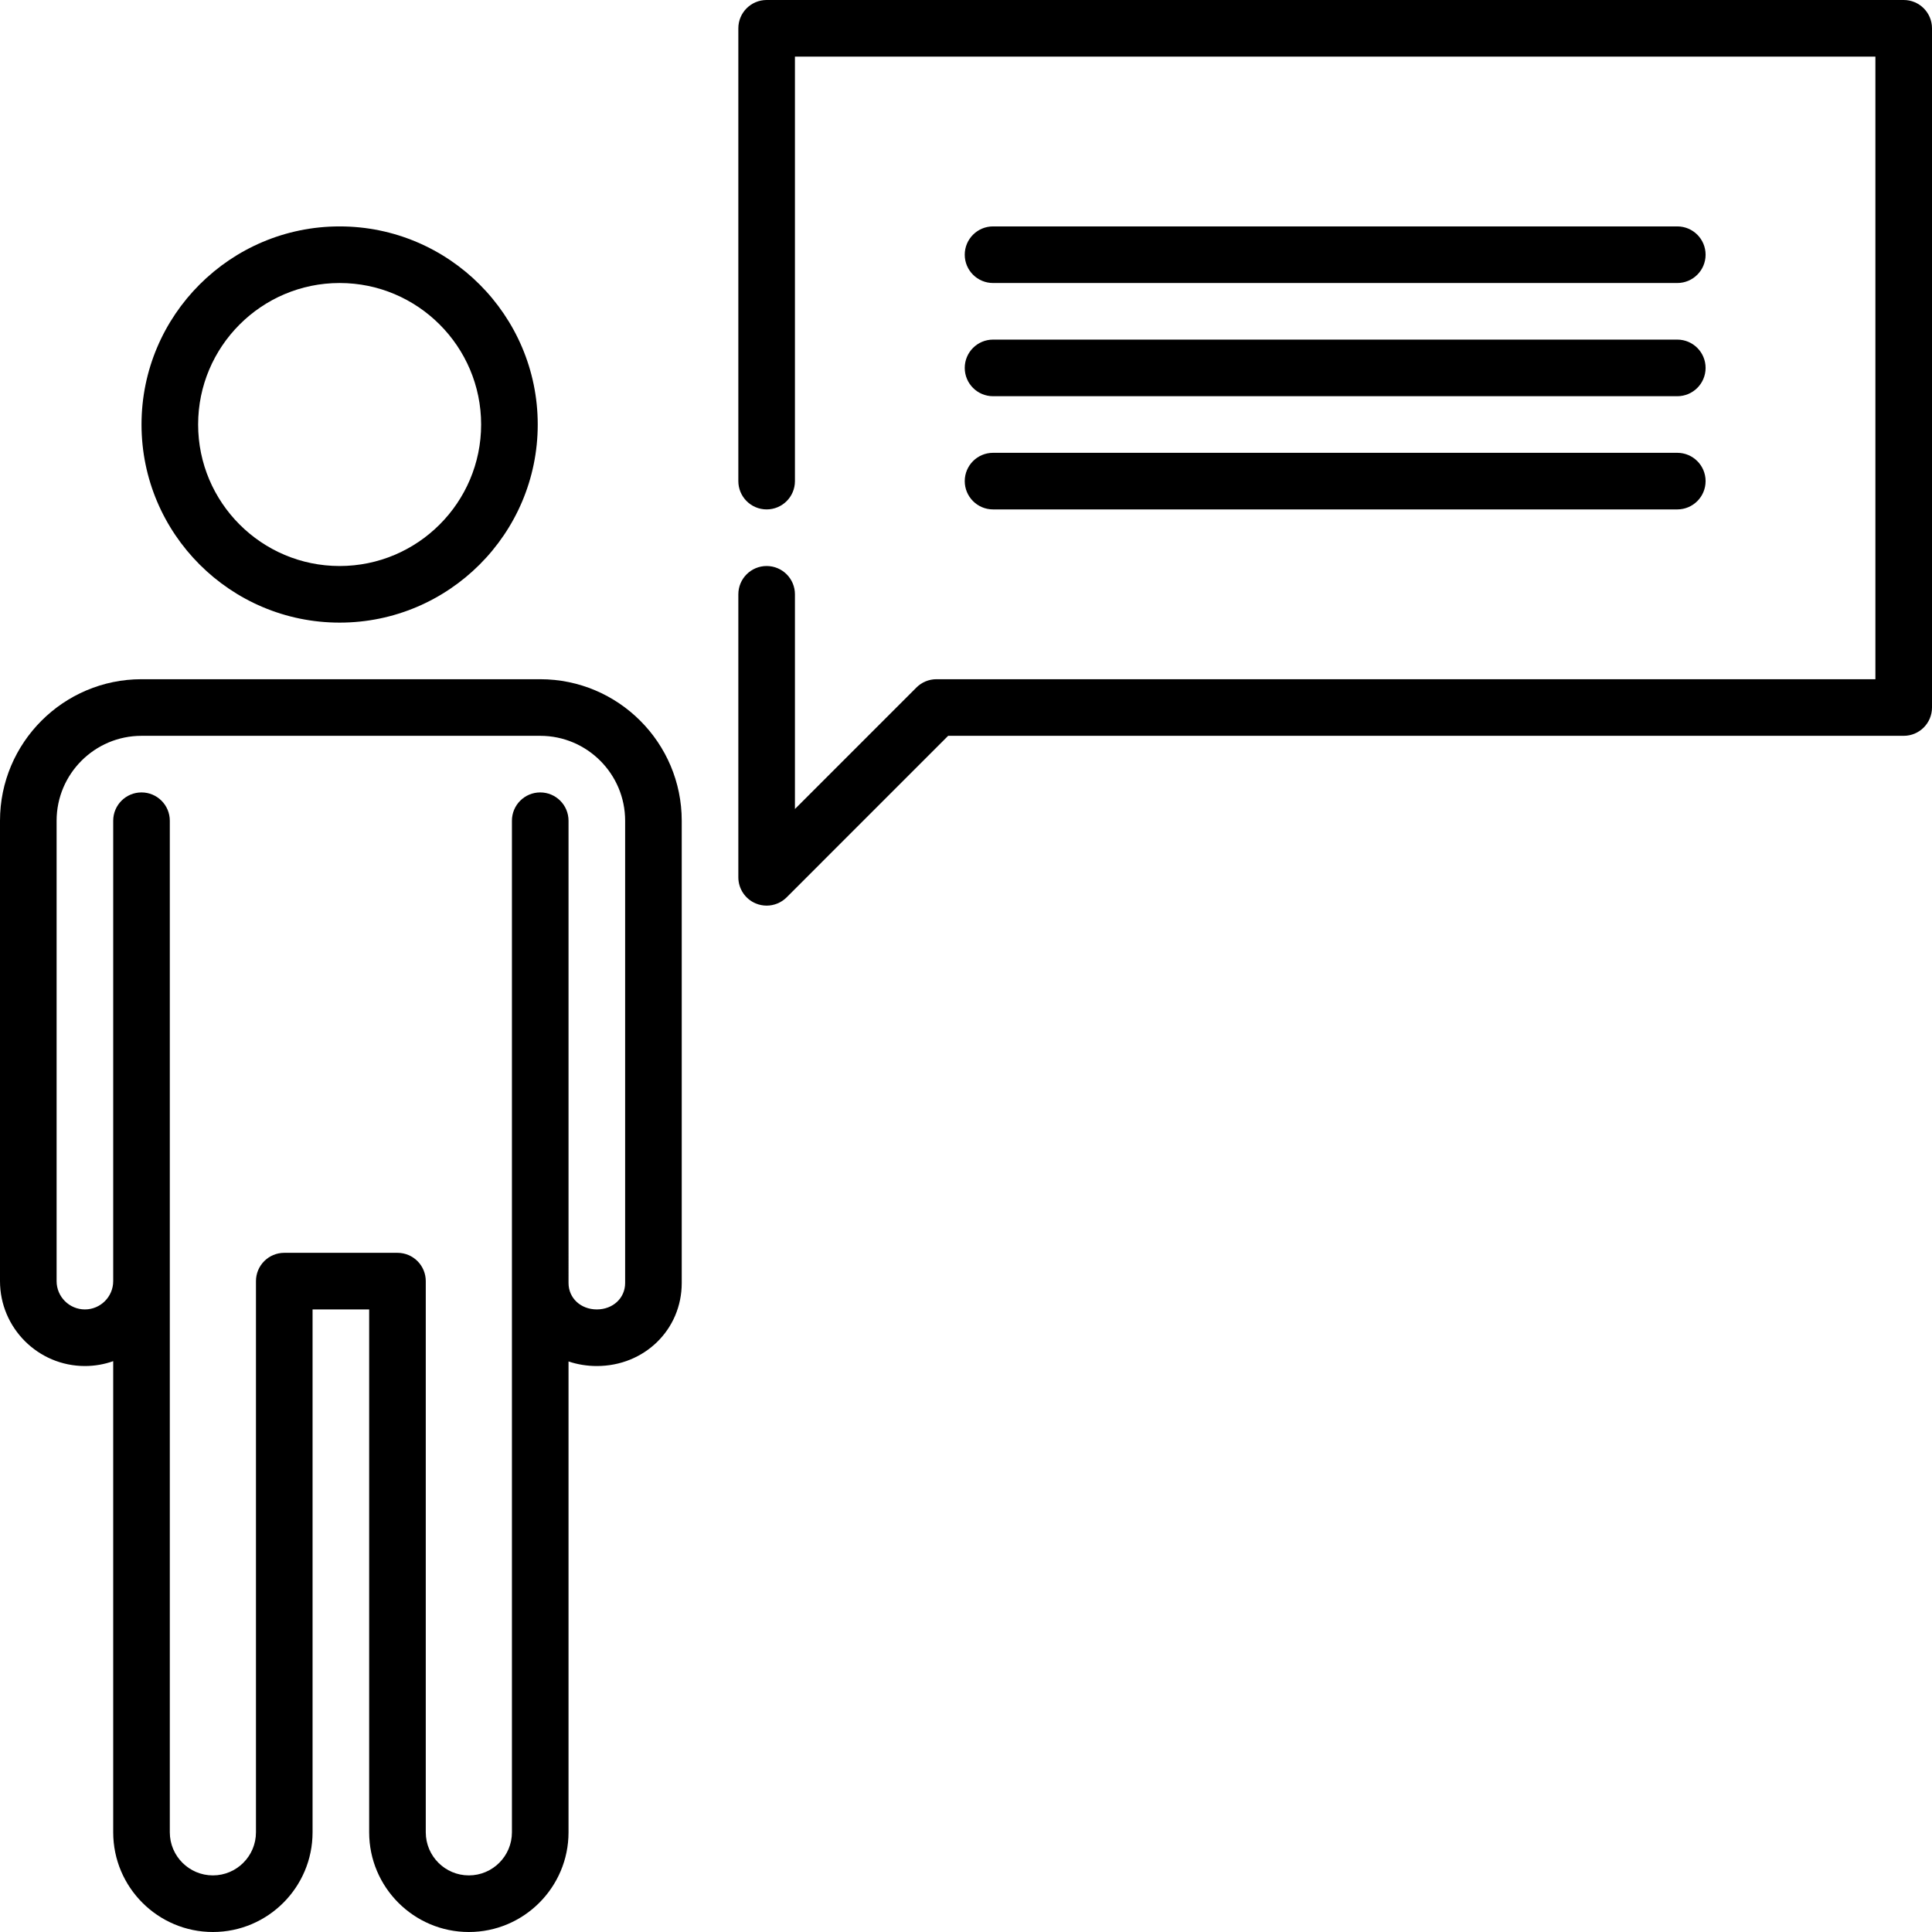 <svg id="Capa_1" enable-background="new 0 0 512 512" height="512" viewBox="0 0 512 512" width="512" xmlns="http://www.w3.org/2000/svg"><g><path d="m143.167 180h-105.667c-20.678 0-37.5 16.822-37.5 37.5v122.011c0 12.407 10.094 22.5 22.5 22.5 2.629 0 5.153-.458 7.5-1.29v124.863c0 14.565 11.851 26.416 26.417 26.416 14.565 0 26.416-11.851 26.416-26.417v-138.572h15v138.573c0 14.566 11.851 26.417 26.417 26.417 14.565 0 26.416-11.851 26.416-26.417v-124.786c2.337.784 4.858 1.213 7.501 1.213 12.617 0 22.5-9.664 22.5-22v-122.511c0-20.678-16.822-37.5-37.5-37.5zm22.5 160.011c0 3.991-3.225 7-7.5 7s-7.5-3.009-7.5-7c-.001-.019-.001-122.511-.001-122.511 0-4.142-3.357-7.5-7.5-7.5s-7.5 3.358-7.5 7.5v268.083c0 6.295-5.121 11.417-11.416 11.417s-11.417-5.122-11.417-11.417v-146.072c0-4.142-3.357-7.5-7.5-7.5h-30c-4.143 0-7.5 3.358-7.5 7.5v146.073c0 6.295-5.121 11.417-11.416 11.417s-11.417-5.123-11.417-11.418v-268.083c0-4.142-3.357-7.5-7.5-7.5s-7.5 3.358-7.5 7.5v122.011c0 4.136-3.364 7.5-7.5 7.5s-7.5-3.364-7.5-7.5v-122.011c0-12.407 10.094-22.5 22.5-22.5h105.667c12.406 0 22.5 10.093 22.5 22.5z"/><path d="m90.005 165c28.948 0 52.5-23.551 52.5-52.5s-23.552-52.5-52.5-52.5-52.5 23.551-52.5 52.5 23.552 52.5 52.5 52.5zm0-90c20.678 0 37.5 16.822 37.5 37.5s-16.822 37.5-37.5 37.5-37.5-16.822-37.5-37.5 16.822-37.5 37.5-37.5z"/><path d="m504.5 0h-301.333c-4.143 0-7.5 3.358-7.5 7.5v120c0 4.142 3.357 7.5 7.5 7.5s7.5-3.358 7.5-7.5v-112.5h286.333v165h-248.833c-1.989 0-3.896.79-5.304 2.197l-32.196 32.197v-56.894c0-4.142-3.357-7.5-7.5-7.5s-7.5 3.358-7.5 7.5v75c0 3.033 1.827 5.768 4.63 6.929.928.384 1.902.571 2.868.571 1.952 0 3.87-.762 5.306-2.197l42.802-42.803h253.227c4.143 0 7.5-3.358 7.5-7.5v-180c0-4.142-3.357-7.5-7.5-7.5z"/><path d="m263.167 75h181.333c4.143 0 7.5-3.358 7.5-7.5s-3.357-7.5-7.5-7.5h-181.333c-4.143 0-7.5 3.358-7.5 7.5s3.357 7.5 7.5 7.5z"/><path d="m263.167 105h181.333c4.143 0 7.5-3.358 7.5-7.5s-3.357-7.5-7.5-7.5h-181.333c-4.143 0-7.5 3.358-7.5 7.5s3.357 7.5 7.5 7.5z"/><path d="m263.167 135h181.333c4.143 0 7.5-3.358 7.5-7.5s-3.357-7.5-7.5-7.5h-181.333c-4.143 0-7.5 3.358-7.5 7.5s3.357 7.5 7.5 7.5z"/></g></svg>